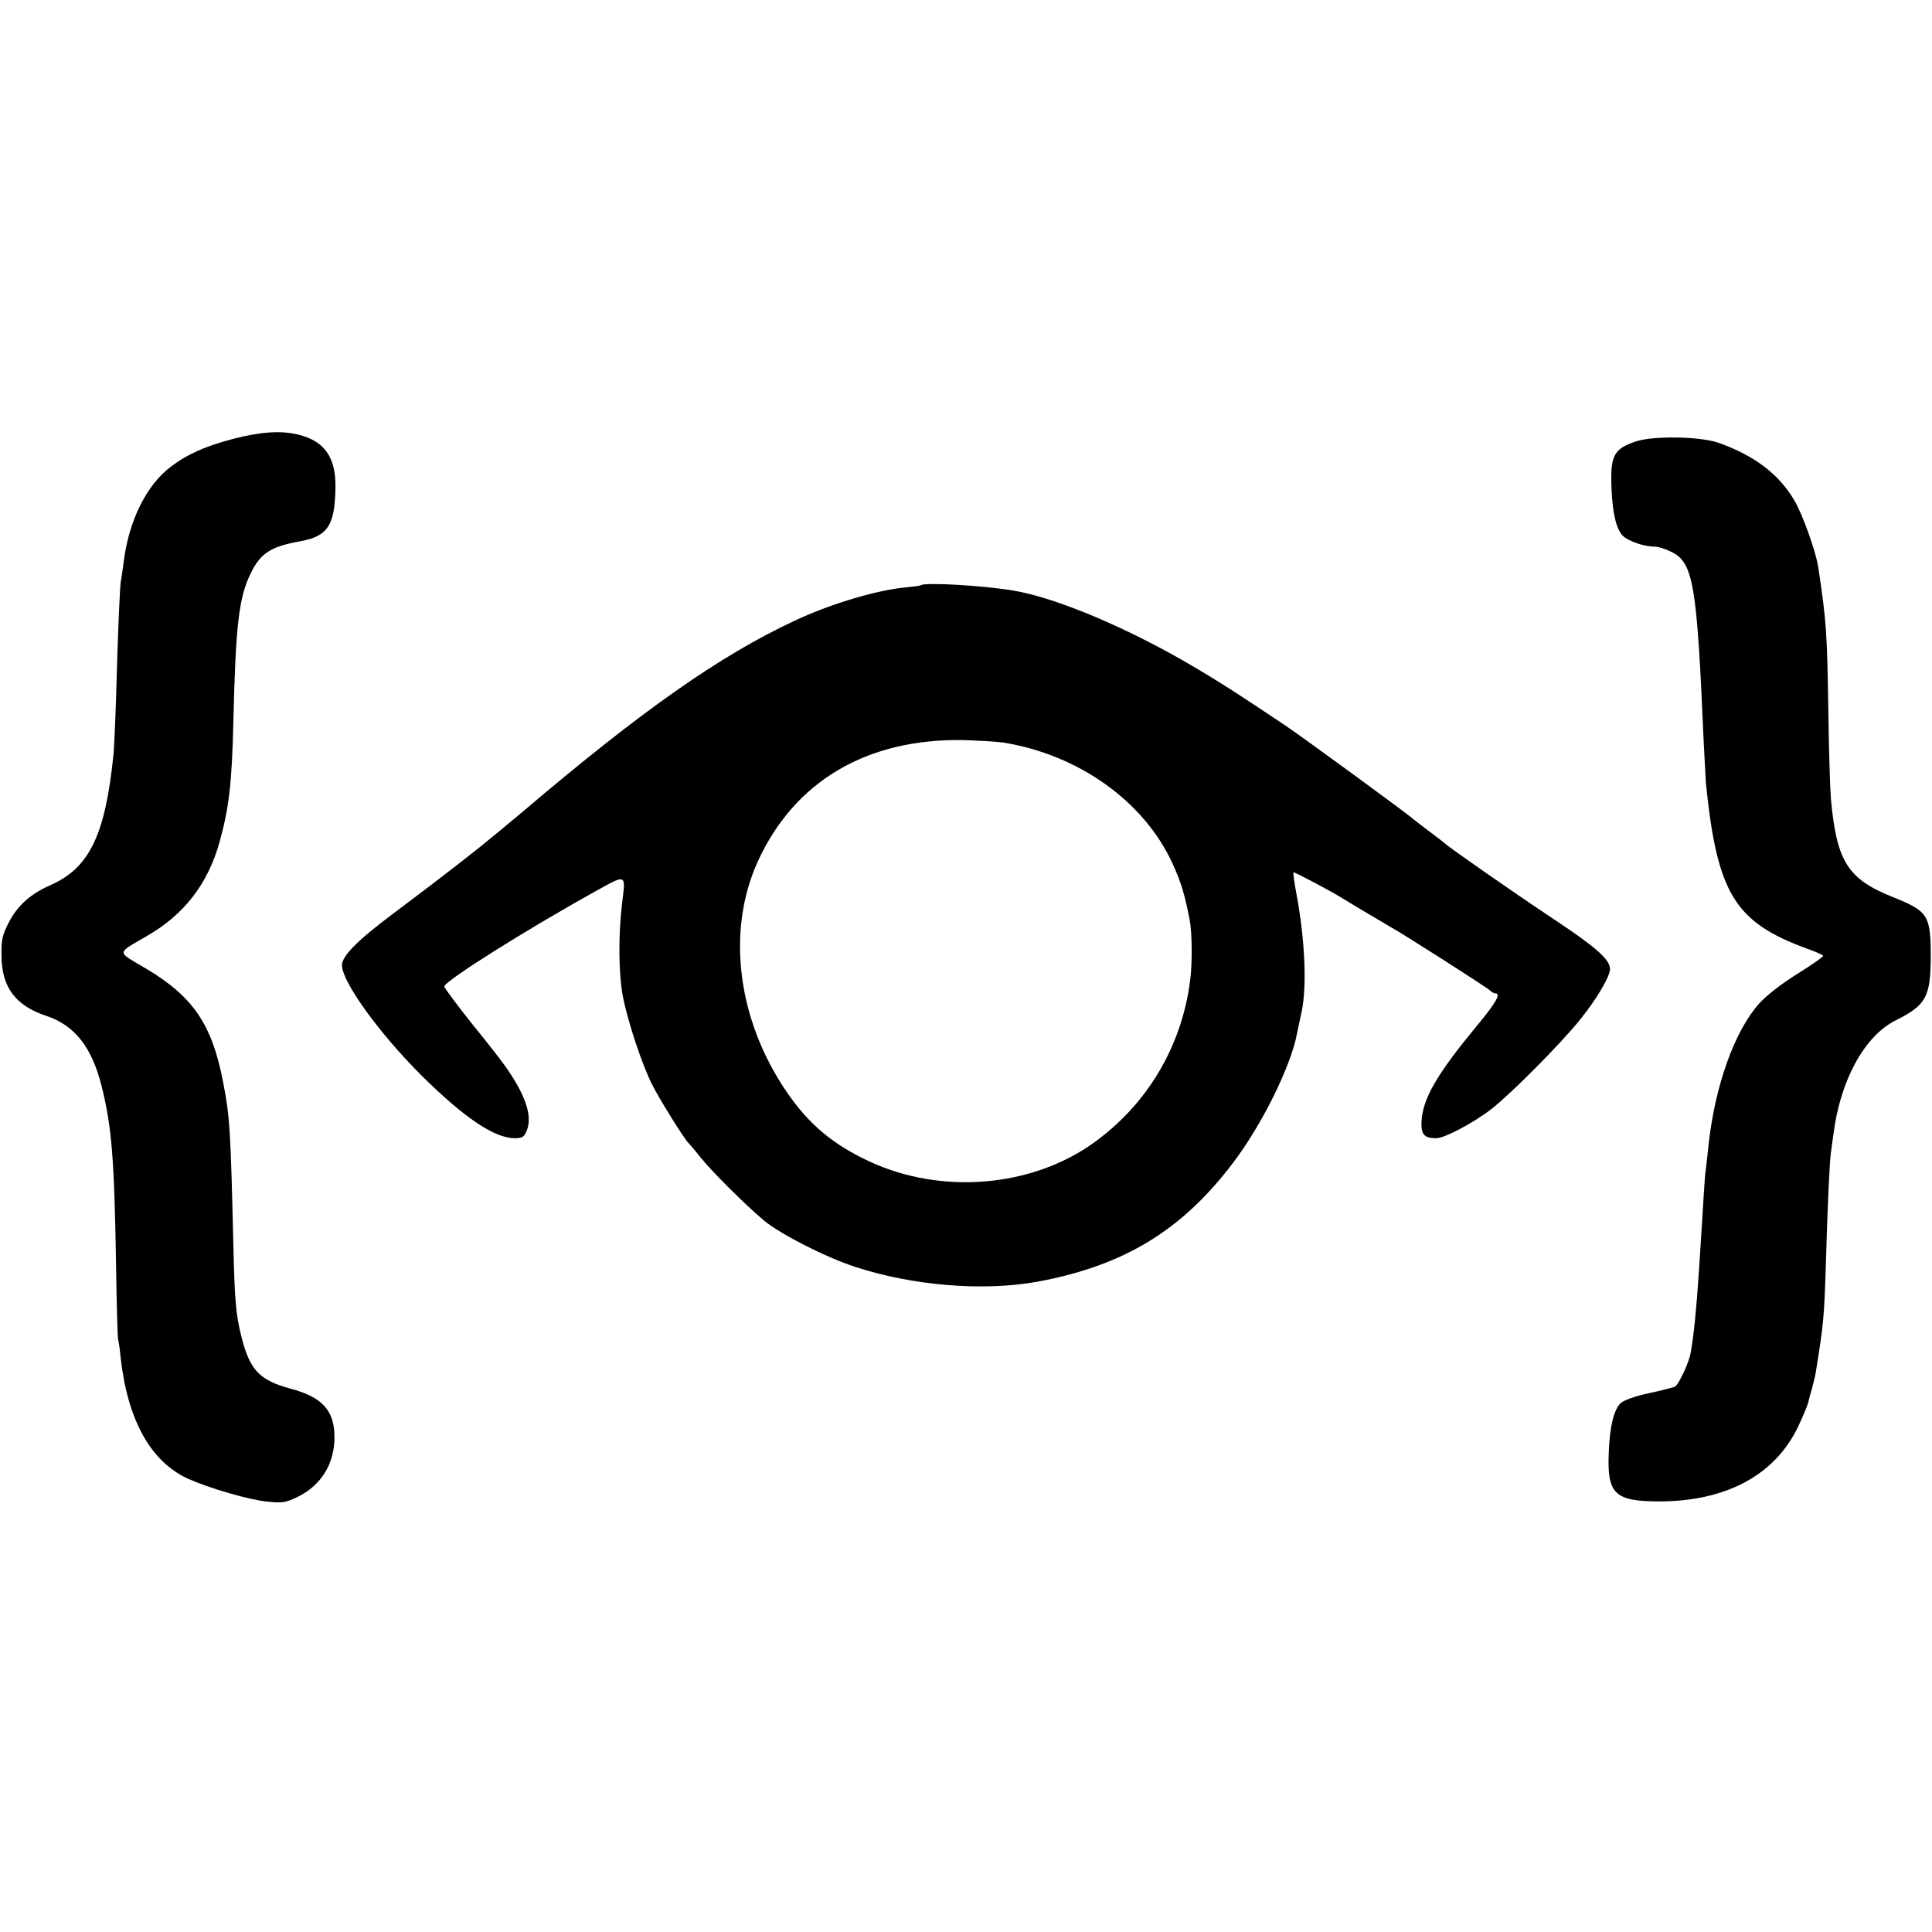 <?xml version="1.0" standalone="no"?>
<!DOCTYPE svg PUBLIC "-//W3C//DTD SVG 20010904//EN"
 "http://www.w3.org/TR/2001/REC-SVG-20010904/DTD/svg10.dtd">
<svg version="1.0" xmlns="http://www.w3.org/2000/svg"
 width="774pt" height="774pt" viewBox="0 0 774 774"
 preserveAspectRatio="xMidYMid meet">
<g transform="translate(0,774) scale(0.1,-0.1)"
fill="#000000" stroke="none">
<path d="M935 5982 c-111 -29 -184 -61 -251 -112 -98 -74 -169 -218 -189 -385
-4 -27 -8 -61 -11 -75 -4 -27 -11 -180 -19 -465 -3 -99 -8 -200 -10 -225 -33
-325 -96 -457 -253 -526 -80 -35 -133 -83 -167 -150 -26 -50 -30 -70 -29 -134
1 -125 56 -199 180 -240 114 -38 183 -126 222 -285 40 -162 50 -287 57 -715 2
-151 6 -284 8 -295 3 -11 8 -47 11 -80 29 -248 121 -411 269 -479 85 -38 245
-85 319 -92 60 -6 73 -4 122 20 93 46 146 132 146 238 0 108 -49 161 -177 195
-123 33 -163 75 -196 209 -22 86 -27 146 -32 364 -11 461 -14 516 -41 654 -44
231 -120 343 -308 455 -121 72 -122 58 4 132 149 86 244 210 290 377 38 139
49 233 55 482 9 385 22 495 68 590 39 83 81 110 197 131 113 20 142 63 144
219 1 119 -45 184 -150 209 -69 17 -151 11 -259 -17z"/>
<path d="M6552 5971 c-88 -30 -101 -57 -96 -186 4 -104 20 -168 47 -193 23
-21 85 -42 126 -42 14 0 43 -9 65 -20 90 -43 104 -126 131 -755 4 -77 8 -153
9 -170 45 -444 115 -559 404 -665 34 -12 64 -25 66 -29 2 -3 -43 -35 -101 -71
-66 -41 -124 -86 -155 -120 -99 -110 -177 -329 -203 -565 -3 -33 -8 -73 -10
-90 -3 -16 -7 -70 -10 -120 -3 -49 -7 -121 -10 -160 -2 -38 -7 -109 -10 -156
-9 -132 -19 -238 -32 -309 -6 -38 -47 -125 -62 -135 -6 -3 -52 -15 -103 -26
-57 -12 -101 -28 -115 -40 -28 -27 -44 -94 -48 -199 -7 -166 24 -195 205 -195
265 1 459 105 552 296 20 42 39 87 42 100 3 13 10 40 16 59 5 19 12 46 14 60
32 197 34 222 41 440 6 218 15 412 20 442 2 13 6 46 10 73 27 216 124 394 249
457 122 61 140 93 141 253 0 168 -10 184 -149 240 -184 73 -228 143 -251 395
-3 36 -8 187 -10 335 -5 335 -8 375 -41 595 -10 63 -64 214 -97 268 -62 104
-159 177 -302 228 -75 26 -263 29 -333 5z"/>
<path d="M3688 5395 c-2 -2 -28 -5 -58 -8 -118 -11 -302 -66 -445 -133 -300
-140 -611 -358 -1090 -765 -133 -112 -206 -171 -370 -296 -6 -5 -72 -54 -147
-111 -147 -110 -208 -172 -208 -209 0 -66 149 -273 321 -444 169 -167 289
-248 370 -249 31 0 38 4 49 30 23 55 -1 133 -73 240 -16 25 -81 109 -144 186
-62 78 -113 146 -113 152 0 21 329 228 605 381 126 70 122 72 107 -49 -15
-125 -14 -279 3 -370 20 -103 76 -272 117 -354 28 -57 133 -225 147 -236 3 -3
24 -27 46 -55 49 -61 182 -193 256 -255 65 -54 247 -147 364 -185 231 -76 514
-99 730 -60 347 64 580 205 786 478 116 153 231 387 255 516 3 13 11 54 19 90
21 100 13 287 -21 469 -9 46 -14 85 -12 87 3 3 154 -77 198 -105 22 -14 172
-103 193 -115 48 -26 384 -241 395 -252 7 -7 18 -13 23 -13 23 0 3 -36 -72
-127 -162 -195 -219 -294 -224 -384 -3 -54 10 -69 59 -69 33 0 147 60 221 117
77 60 273 257 351 353 70 86 124 177 124 208 0 38 -57 88 -223 198 -145 96
-424 290 -437 304 -3 3 -32 25 -65 50 -33 25 -62 47 -65 50 -12 13 -447 331
-510 373 -203 136 -262 173 -358 230 -263 157 -558 282 -732 311 -127 21 -358
34 -372 21z m332 -630 c303 -49 565 -237 678 -486 34 -74 49 -125 68 -224 10
-52 11 -174 2 -243 -34 -265 -172 -496 -386 -650 -249 -179 -611 -209 -899
-75 -146 68 -242 148 -331 278 -198 289 -243 645 -116 924 147 322 438 493
824 486 63 -2 135 -6 160 -10z"/>
</g>
</svg>
